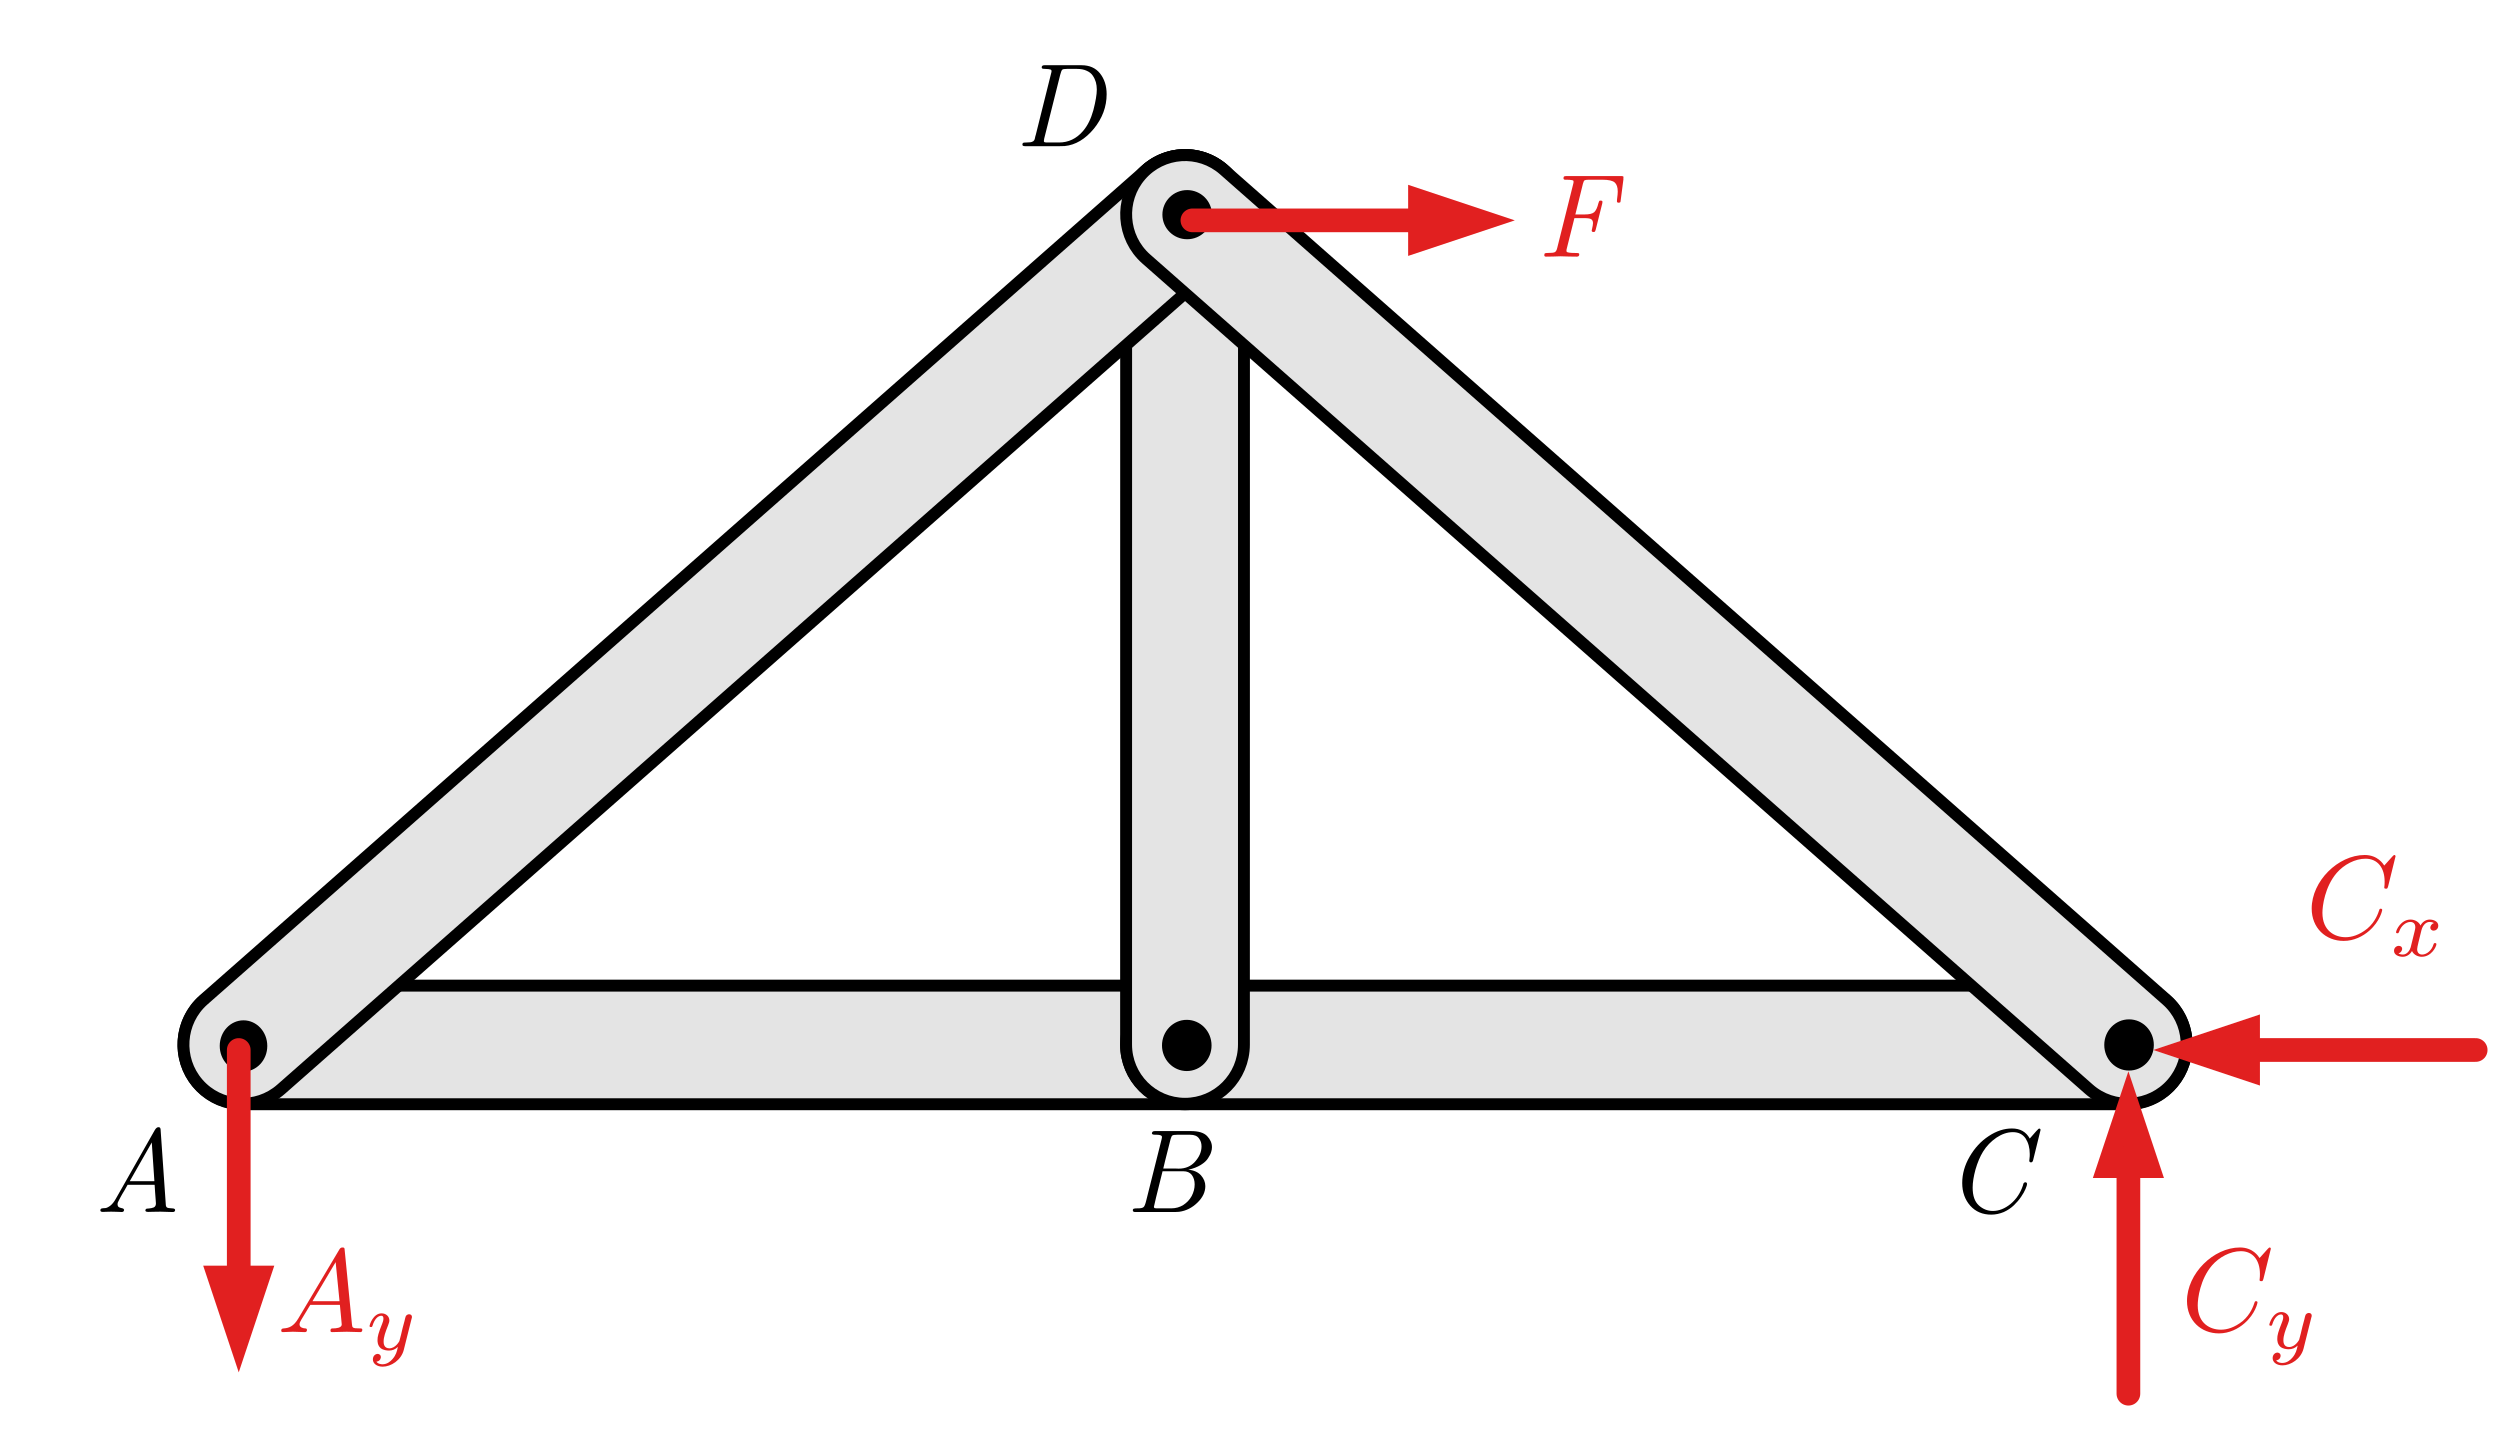 <?xml version="1.0" encoding="UTF-8" standalone="no"?>
<!DOCTYPE svg PUBLIC "-//W3C//DTD SVG 1.1//EN" "http://www.w3.org/Graphics/SVG/1.1/DTD/svg11.dtd">
<svg width="100%" height="100%" viewBox="0 0 211 121" version="1.1" xmlns="http://www.w3.org/2000/svg" xmlns:xlink="http://www.w3.org/1999/xlink" xml:space="preserve" xmlns:serif="http://www.serif.com/" style="fill-rule:evenodd;clip-rule:evenodd;stroke-linecap:round;stroke-linejoin:round;stroke-miterlimit:10;">
    <g transform="matrix(1,0,0,1,-409,-161)">
        <g id="truss-fbds-whole" transform="matrix(0.991,0,0,0.974,387.99,89.079)">
            <rect x="21.7" y="74.604" width="211.856" height="123.213" style="fill:none;"/>
            <g transform="matrix(1.009,0,0,1.027,33.141,682.434)">
                <g transform="matrix(0.994,0,0,1,0.021,0)">
                    <g>
                        <g transform="matrix(0.706,0,0,0.706,-9.444,-621.237)">
                            <path d="M25.636,158.366L139.014,158.366C142.928,158.366 146.101,161.539 146.101,165.453C146.101,169.367 142.928,172.539 139.014,172.539L25.636,172.539C21.722,172.539 18.549,169.367 18.549,165.453C18.549,161.539 21.722,158.366 25.636,158.366" style="fill:rgb(228,228,228);fill-rule:nonzero;stroke:black;stroke-width:1.43px;"/>
                        </g>
                        <g transform="matrix(0,-0.706,-0.706,0,125.524,-486.195)">
                            <path d="M25.68,162.64C27.271,162.64 28.56,163.876 28.56,165.4C28.56,166.924 27.271,168.16 25.68,168.16C24.089,168.16 22.8,166.924 22.8,165.4C22.8,163.876 24.089,162.64 25.68,162.64" style="fill-rule:nonzero;stroke:black;stroke-width:0.2px;stroke-linecap:butt;"/>
                        </g>
                        <g transform="matrix(0,-0.706,-0.706,0,205.623,-406.096)">
                            <path d="M139.08,162.52C140.671,162.52 141.96,163.809 141.96,165.4C141.96,166.991 140.671,168.28 139.08,168.28C137.489,168.28 136.2,166.991 136.2,165.4C136.2,163.809 137.489,162.52 139.08,162.52" style="fill-rule:nonzero;stroke:black;stroke-width:0.2px;stroke-linecap:butt;"/>
                        </g>
                    </g>
                    <g>
                        <g transform="matrix(0.706,0,0,0.706,-9.444,-621.237)">
                            <path d="M139.014,158.366L252.408,158.366C256.321,158.366 259.494,161.539 259.494,165.453C259.494,169.367 256.321,172.539 252.408,172.539L139.014,172.539C135.1,172.539 131.928,169.367 131.928,165.453C131.928,161.539 135.1,158.366 139.014,158.366" style="fill:rgb(228,228,228);fill-rule:nonzero;stroke:black;stroke-width:1.43px;"/>
                        </g>
                        <g transform="matrix(0,-0.706,-0.706,0,205.623,-406.096)">
                            <path d="M139.08,162.52C140.671,162.52 141.96,163.809 141.96,165.4C141.96,166.991 140.671,168.28 139.08,168.28C137.489,168.28 136.2,166.991 136.2,165.4C136.2,163.809 137.489,162.52 139.08,162.52" style="fill-rule:nonzero;stroke:black;stroke-width:0.2px;stroke-linecap:butt;"/>
                        </g>
                        <g transform="matrix(0,-0.706,-0.706,0,285.637,-326.082)">
                            <path d="M252.36,162.52C253.951,162.52 255.24,163.809 255.24,165.4C255.24,166.991 253.951,168.28 252.36,168.28C250.769,168.28 249.48,166.991 249.48,165.4C249.48,163.809 250.769,162.52 252.36,162.52" style="fill-rule:nonzero;stroke:black;stroke-width:0.2px;stroke-linecap:butt;"/>
                        </g>
                    </g>
                    <g>
                        <g transform="matrix(0.706,0,0,0.706,-9.444,-691.315)">
                            <path d="M131.928,264.665L131.935,165.452C131.935,161.538 135.109,158.366 139.022,158.366C142.936,158.366 146.109,161.54 146.108,165.453L146.101,264.666C146.101,268.58 142.928,271.752 139.014,271.752C135.1,271.752 131.927,268.579 131.928,264.665" style="fill:rgb(228,228,228);fill-rule:nonzero;stroke:black;stroke-width:1.43px;"/>
                        </g>
                        <g transform="matrix(-1.12706e-18,-0.725,-0.706,-1.11385e-18,205.623,-403.551)">
                            <path d="M139.08,162.52C140.671,162.52 141.96,163.809 141.96,165.4C141.96,166.991 140.671,168.28 139.08,168.28C137.489,168.28 136.2,166.991 136.2,165.4C136.2,163.809 137.489,162.52 139.08,162.52" style="fill-rule:nonzero;stroke:black;stroke-width:0.2px;stroke-linecap:butt;"/>
                        </g>
                        <g transform="matrix(0,-0.706,-0.706,0,275.72,-476.193)">
                            <path d="M139.08,261.76C140.604,261.76 141.84,263.049 141.84,264.64C141.84,266.231 140.604,267.52 139.08,267.52C137.556,267.52 136.32,266.231 136.32,264.64C136.32,263.049 137.556,261.76 139.08,261.76" style="fill-rule:nonzero;stroke:black;stroke-width:0.2px;stroke-linecap:butt;"/>
                        </g>
                    </g>
                    <g>
                        <g transform="matrix(0.706,0,0,0.706,-9.444,-691.315)">
                            <path d="M143.688,170.786L30.302,269.999C27.357,272.576 22.88,272.277 20.303,269.332C17.725,266.387 18.024,261.909 20.969,259.332L134.355,160.12C137.301,157.542 141.778,157.841 144.355,160.786C146.932,163.732 146.634,168.209 143.688,170.786" style="fill:rgb(228,228,228);fill-rule:nonzero;stroke:black;stroke-width:1.43px;"/>
                        </g>
                        <g transform="matrix(0,-0.706,-0.706,0,275.72,-476.193)">
                            <path d="M139.08,261.76C140.604,261.76 141.84,263.049 141.84,264.64C141.84,266.231 140.604,267.52 139.08,267.52C137.556,267.52 136.32,266.231 136.32,264.64C136.32,263.049 137.556,261.76 139.08,261.76" style="fill-rule:nonzero;stroke:black;stroke-width:0.2px;stroke-linecap:butt;"/>
                        </g>
                        <g transform="matrix(-1.12706e-18,-0.725,-0.706,-1.11385e-18,125.524,-485.725)">
                            <path d="M25.68,162.64C27.271,162.64 28.56,163.876 28.56,165.4C28.56,166.924 27.271,168.16 25.68,168.16C24.089,168.16 22.8,166.924 22.8,165.4C22.8,163.876 24.089,162.64 25.68,162.64" style="fill-rule:nonzero;stroke:black;stroke-width:0.2px;stroke-linecap:butt;"/>
                        </g>
                    </g>
                    <g>
                        <g transform="matrix(0.706,0,0,0.706,-9.444,-691.315)">
                            <path d="M143.688,160.12L257.074,259.332C260.02,261.909 260.318,266.387 257.741,269.332C255.163,272.277 250.687,272.576 247.741,269.999L134.355,170.786C131.41,168.209 131.111,163.732 133.689,160.786C136.266,157.841 140.743,157.542 143.688,160.12" style="fill:rgb(228,228,228);fill-rule:nonzero;stroke:black;stroke-width:1.43px;"/>
                        </g>
                        <g transform="matrix(-1.12706e-18,-0.725,-0.706,-1.11385e-18,275.72,-473.648)">
                            <path d="M139.08,261.76C140.604,261.76 141.84,263.049 141.84,264.64C141.84,266.231 140.604,267.52 139.08,267.52C137.556,267.52 136.32,266.231 136.32,264.64C136.32,263.049 137.556,261.76 139.08,261.76" style="fill-rule:nonzero;stroke:black;stroke-width:0.2px;stroke-linecap:butt;"/>
                        </g>
                        <g transform="matrix(-1.12706e-18,-0.725,-0.706,-1.11385e-18,285.637,-321.464)">
                            <path d="M252.36,162.52C253.951,162.52 255.24,163.809 255.24,165.4C255.24,166.991 253.951,168.28 252.36,168.28C250.769,168.28 249.48,166.991 249.48,165.4C249.48,163.809 250.769,162.52 252.36,162.52" style="fill-rule:nonzero;stroke:black;stroke-width:0.2px;stroke-linecap:butt;"/>
                        </g>
                    </g>
                </g>
                <g>
                    <g transform="matrix(0.667,0,0,1,-33.914,-632)">
                        <g transform="matrix(1.5,-0,-0,1,33.109,39.284)">
                            <path d="M118.794,21.716L127.794,18.716L118.794,15.716L118.794,21.716Z" style="fill:rgb(225,32,32);"/>
                            <path d="M120.594,18.716L100.594,18.716" style="fill:none;stroke:rgb(225,32,32);stroke-width:2px;stroke-miterlimit:1.5;"/>
                        </g>
                    </g>
                    <g transform="matrix(1,0,0,1,-225.682,-592)">
                        <g transform="matrix(1,-0,-0,1,213.841,-0.716)">
                            <path d="M17.159,106.916L20.159,115.916L23.159,106.916L17.159,106.916Z" style="fill:rgb(225,32,32);"/>
                            <path d="M20.159,108.716L20.159,88.716" style="fill:none;stroke:rgb(225,32,32);stroke-width:2px;stroke-miterlimit:1.5;"/>
                        </g>
                    </g>
                    <g transform="matrix(1,0,0,1,-86.182,-583)">
                        <g transform="matrix(1,-0,-0,1,74.341,-9.716)">
                            <path d="M182.659,99.516L179.659,90.516L176.659,99.516L182.659,99.516Z" style="fill:rgb(225,32,32);"/>
                            <path d="M179.659,97.716L179.659,117.716" style="fill:none;stroke:rgb(225,32,32);stroke-width:2px;stroke-miterlimit:1.5;"/>
                        </g>
                    </g>
                    <g transform="matrix(0.667,0,0,1,54.391,-562)">
                        <g transform="matrix(1.5,-0,-0,1,-99.348,-30.716)">
                            <path d="M190.699,85.716L181.699,88.716L190.699,91.716L190.699,85.716Z" style="fill:rgb(225,32,32);"/>
                            <path d="M188.899,88.716L208.899,88.716" style="fill:none;stroke:rgb(225,32,32);stroke-width:2px;stroke-miterlimit:1.5;"/>
                        </g>
                    </g>
                </g>
            </g>
            <g transform="matrix(1.009,0,0,1.027,42.124,178.919)">
                <g id="surface1">
                    <g id="glyph0-1" transform="matrix(1,0,0,1,2.656,10.081)">
                        <path d="M1.781,-1.141C1.391,-0.484 1,-0.344 0.563,-0.313C0.438,-0.297 0.344,-0.297 0.344,-0.109C0.344,-0.047 0.406,0 0.484,0C0.75,0 1.063,-0.031 1.328,-0.031C1.672,-0.031 2.016,0 2.328,0C2.391,0 2.516,0 2.516,-0.188C2.516,-0.297 2.438,-0.313 2.359,-0.313C2.141,-0.328 1.891,-0.406 1.891,-0.656C1.891,-0.781 1.953,-0.891 2.031,-1.031L2.797,-2.297L5.297,-2.297C5.313,-2.094 5.453,-0.734 5.453,-0.641C5.453,-0.344 4.938,-0.313 4.734,-0.313C4.594,-0.313 4.5,-0.313 4.5,-0.109C4.5,0 4.609,0 4.641,0C5.047,0 5.469,-0.031 5.875,-0.031C6.125,-0.031 6.766,0 7.016,0C7.063,0 7.188,0 7.188,-0.203C7.188,-0.313 7.094,-0.313 6.953,-0.313C6.344,-0.313 6.344,-0.375 6.313,-0.672L5.703,-6.891C5.688,-7.094 5.688,-7.141 5.516,-7.141C5.359,-7.141 5.313,-7.063 5.25,-6.969L1.781,-1.141ZM2.984,-2.609L4.938,-5.906L5.266,-2.609L2.984,-2.609Z" style="fill:rgb(225,32,32);fill-rule:nonzero;"/>
                    </g>
                    <g id="glyph1-1" transform="matrix(1,0,0,1,10.128,11.575)">
                        <path d="M3.875,-2.625C3.906,-2.719 3.906,-2.734 3.906,-2.781C3.906,-2.922 3.797,-3 3.672,-3C3.594,-3 3.469,-2.969 3.391,-2.844C3.359,-2.797 3.313,-2.578 3.281,-2.438L3.125,-1.859C3.094,-1.688 2.875,-0.813 2.844,-0.734C2.844,-0.734 2.531,-0.125 2,-0.125C1.516,-0.125 1.516,-0.578 1.516,-0.703C1.516,-1.078 1.672,-1.516 1.891,-2.063C1.969,-2.281 2,-2.359 2,-2.484C2,-2.813 1.719,-3.078 1.344,-3.078C0.641,-3.078 0.328,-2.125 0.328,-2C0.328,-1.922 0.422,-1.922 0.453,-1.922C0.547,-1.922 0.547,-1.953 0.578,-2.031C0.75,-2.609 1.047,-2.875 1.328,-2.875C1.438,-2.875 1.5,-2.797 1.5,-2.641C1.5,-2.469 1.438,-2.328 1.406,-2.234C1.063,-1.375 1,-1.125 1,-0.813C1,-0.703 1,-0.375 1.266,-0.141C1.484,0.031 1.781,0.063 1.969,0.063C2.25,0.063 2.5,-0.031 2.719,-0.25C2.641,0.141 2.563,0.438 2.266,0.781C2.078,1 1.797,1.219 1.422,1.219C1.375,1.219 1.047,1.219 0.906,1C1.281,0.953 1.281,0.625 1.281,0.609C1.281,0.391 1.078,0.344 1.016,0.344C0.844,0.344 0.609,0.484 0.609,0.813C0.609,1.156 0.938,1.422 1.438,1.422C2.141,1.422 3,0.875 3.219,0L3.875,-2.625Z" style="fill:rgb(225,32,32);fill-rule:nonzero;"/>
                    </g>
                </g>
            </g>
            <g transform="matrix(1.009,0,0,1.027,205.284,179.833)">
                <g id="surface11" serif:id="surface1">
                    <g transform="matrix(1,0,0,1,1.656,9.081)">
                        <path d="M7.578,-6.922C7.578,-6.953 7.563,-7.031 7.469,-7.031C7.438,-7.031 7.422,-7.016 7.313,-6.906L6.625,-6.141C6.531,-6.281 6.078,-7.031 4.969,-7.031C2.734,-7.031 0.5,-4.828 0.5,-2.516C0.5,-0.875 1.672,0.219 3.203,0.219C4.063,0.219 4.828,-0.172 5.359,-0.641C6.281,-1.453 6.453,-2.359 6.453,-2.391C6.453,-2.5 6.344,-2.5 6.328,-2.5C6.266,-2.5 6.219,-2.469 6.203,-2.391C6.109,-2.109 5.875,-1.391 5.188,-0.813C4.5,-0.266 3.875,-0.094 3.359,-0.094C2.469,-0.094 1.406,-0.609 1.406,-2.156C1.406,-2.734 1.609,-4.344 2.609,-5.516C3.219,-6.219 4.156,-6.719 5.047,-6.719C6.063,-6.719 6.656,-5.953 6.656,-4.797C6.656,-4.391 6.625,-4.391 6.625,-4.281C6.625,-4.188 6.734,-4.188 6.766,-4.188C6.891,-4.188 6.891,-4.203 6.953,-4.391L7.578,-6.922Z" style="fill:rgb(225,32,32);fill-rule:nonzero;"/>
                    </g>
                    <g transform="matrix(1,0,0,1,8.777,10.575)">
                        <path d="M3.875,-2.625C3.906,-2.719 3.906,-2.734 3.906,-2.781C3.906,-2.922 3.797,-3 3.672,-3C3.594,-3 3.469,-2.969 3.391,-2.844C3.359,-2.797 3.313,-2.578 3.281,-2.438L3.125,-1.859C3.094,-1.688 2.875,-0.813 2.844,-0.734C2.844,-0.734 2.531,-0.125 2,-0.125C1.516,-0.125 1.516,-0.578 1.516,-0.703C1.516,-1.078 1.672,-1.516 1.891,-2.063C1.969,-2.281 2,-2.359 2,-2.484C2,-2.813 1.719,-3.078 1.344,-3.078C0.641,-3.078 0.328,-2.125 0.328,-2C0.328,-1.922 0.422,-1.922 0.453,-1.922C0.547,-1.922 0.547,-1.953 0.578,-2.031C0.75,-2.609 1.047,-2.875 1.328,-2.875C1.438,-2.875 1.5,-2.797 1.5,-2.641C1.5,-2.469 1.438,-2.328 1.406,-2.234C1.063,-1.375 1,-1.125 1,-0.813C1,-0.703 1,-0.375 1.266,-0.141C1.484,0.031 1.781,0.063 1.969,0.063C2.25,0.063 2.5,-0.031 2.719,-0.25C2.641,0.141 2.563,0.438 2.266,0.781C2.078,1 1.797,1.219 1.422,1.219C1.375,1.219 1.047,1.219 0.906,1C1.281,0.953 1.281,0.625 1.281,0.609C1.281,0.391 1.078,0.344 1.016,0.344C0.844,0.344 0.609,0.484 0.609,0.813C0.609,1.156 0.938,1.422 1.438,1.422C2.141,1.422 3,0.875 3.219,0L3.875,-2.625Z" style="fill:rgb(225,32,32);fill-rule:nonzero;"/>
                    </g>
                </g>
            </g>
            <g transform="matrix(1.009,0,0,1.027,215.904,145.464)">
                <g id="surface12" serif:id="surface1">
                    <g transform="matrix(1,0,0,1,1.656,9.431)">
                        <path d="M7.578,-6.922C7.578,-6.953 7.563,-7.031 7.469,-7.031C7.438,-7.031 7.422,-7.016 7.313,-6.906L6.625,-6.141C6.531,-6.281 6.078,-7.031 4.969,-7.031C2.734,-7.031 0.5,-4.828 0.5,-2.516C0.5,-0.875 1.672,0.219 3.203,0.219C4.063,0.219 4.828,-0.172 5.359,-0.641C6.281,-1.453 6.453,-2.359 6.453,-2.391C6.453,-2.5 6.344,-2.5 6.328,-2.5C6.266,-2.5 6.219,-2.469 6.203,-2.391C6.109,-2.109 5.875,-1.391 5.188,-0.813C4.5,-0.266 3.875,-0.094 3.359,-0.094C2.469,-0.094 1.406,-0.609 1.406,-2.156C1.406,-2.734 1.609,-4.344 2.609,-5.516C3.219,-6.219 4.156,-6.719 5.047,-6.719C6.063,-6.719 6.656,-5.953 6.656,-4.797C6.656,-4.391 6.625,-4.391 6.625,-4.281C6.625,-4.188 6.734,-4.188 6.766,-4.188C6.891,-4.188 6.891,-4.203 6.953,-4.391L7.578,-6.922Z" style="fill:rgb(225,32,32);fill-rule:nonzero;"/>
                    </g>
                    <g id="glyph1-11" serif:id="glyph1-1" transform="matrix(1,0,0,1,8.777,10.925)">
                        <path d="M1.734,-0.734C1.672,-0.5 1.438,-0.125 1.078,-0.125C1.063,-0.125 0.844,-0.125 0.703,-0.219C0.984,-0.313 1.016,-0.563 1.016,-0.609C1.016,-0.766 0.891,-0.859 0.734,-0.859C0.531,-0.859 0.328,-0.703 0.328,-0.438C0.328,-0.094 0.719,0.063 1.063,0.063C1.391,0.063 1.672,-0.125 1.844,-0.422C2.016,-0.063 2.391,0.063 2.672,0.063C3.484,0.063 3.906,-0.797 3.906,-1C3.906,-1.094 3.813,-1.094 3.797,-1.094C3.688,-1.094 3.688,-1.047 3.656,-0.969C3.516,-0.484 3.094,-0.125 2.703,-0.125C2.422,-0.125 2.281,-0.313 2.281,-0.578C2.281,-0.766 2.453,-1.391 2.641,-2.172C2.781,-2.703 3.094,-2.875 3.328,-2.875C3.344,-2.875 3.547,-2.875 3.703,-2.781C3.484,-2.719 3.391,-2.516 3.391,-2.391C3.391,-2.25 3.516,-2.141 3.672,-2.141C3.828,-2.141 4.063,-2.266 4.063,-2.563C4.063,-2.953 3.609,-3.078 3.344,-3.078C2.984,-3.078 2.703,-2.844 2.563,-2.578C2.438,-2.859 2.109,-3.078 1.719,-3.078C0.938,-3.078 0.5,-2.219 0.5,-2C0.5,-1.922 0.594,-1.922 0.609,-1.922C0.703,-1.922 0.703,-1.938 0.75,-2.031C0.922,-2.578 1.359,-2.875 1.703,-2.875C1.938,-2.875 2.125,-2.75 2.125,-2.422C2.125,-2.281 2.031,-1.938 1.969,-1.688L1.734,-0.734Z" style="fill:rgb(225,32,32);fill-rule:nonzero;"/>
                    </g>
                </g>
            </g>
            <g transform="matrix(1.009,0,0,1.027,-150.449,132.652)">
                <g transform="matrix(10,0,0,10,178,45)">
                    <path d="M0.081,-0.001C0.066,-0.001 0.059,-0.005 0.059,-0.014C0.059,-0.023 0.063,-0.028 0.07,-0.03C0.077,-0.032 0.087,-0.033 0.098,-0.033C0.11,-0.033 0.124,-0.04 0.141,-0.052C0.158,-0.065 0.175,-0.085 0.19,-0.113L0.517,-0.689C0.527,-0.707 0.538,-0.716 0.549,-0.716C0.551,-0.716 0.554,-0.716 0.556,-0.715C0.558,-0.715 0.56,-0.714 0.561,-0.712C0.562,-0.711 0.563,-0.71 0.564,-0.709C0.565,-0.708 0.565,-0.707 0.566,-0.704C0.567,-0.701 0.567,-0.7 0.567,-0.699C0.567,-0.699 0.567,-0.696 0.568,-0.693L0.568,-0.688L0.611,-0.067C0.611,-0.052 0.615,-0.042 0.622,-0.038C0.628,-0.034 0.642,-0.032 0.663,-0.031C0.681,-0.031 0.69,-0.026 0.69,-0.017C0.69,-0.006 0.683,-0 0.67,-0C0.667,-0 0.655,-0 0.634,-0.001C0.613,-0.002 0.591,-0.003 0.567,-0.003C0.547,-0.003 0.526,-0.003 0.503,-0.002C0.481,-0.001 0.467,-0.001 0.464,-0.001C0.447,-0.001 0.439,-0.005 0.439,-0.013C0.439,-0.017 0.44,-0.021 0.443,-0.024C0.445,-0.028 0.454,-0.03 0.469,-0.03C0.484,-0.031 0.497,-0.034 0.51,-0.039C0.522,-0.045 0.528,-0.056 0.528,-0.073C0.528,-0.074 0.527,-0.083 0.526,-0.102C0.525,-0.121 0.523,-0.143 0.521,-0.168C0.519,-0.194 0.518,-0.215 0.517,-0.23L0.289,-0.23C0.282,-0.217 0.274,-0.202 0.265,-0.187C0.256,-0.172 0.249,-0.16 0.244,-0.152C0.239,-0.143 0.234,-0.134 0.229,-0.125C0.224,-0.116 0.22,-0.108 0.218,-0.104C0.215,-0.099 0.213,-0.094 0.21,-0.088C0.207,-0.083 0.206,-0.078 0.205,-0.075C0.204,-0.072 0.204,-0.068 0.204,-0.065C0.204,-0.056 0.207,-0.048 0.213,-0.043C0.218,-0.039 0.225,-0.036 0.231,-0.035C0.238,-0.034 0.244,-0.032 0.25,-0.03C0.255,-0.027 0.258,-0.024 0.259,-0.019C0.259,-0.014 0.258,-0.009 0.255,-0.006C0.252,-0.002 0.246,-0 0.239,-0C0.237,-0 0.232,-0 0.224,-0.001C0.217,-0.002 0.206,-0.002 0.193,-0.002C0.18,-0.003 0.165,-0.003 0.15,-0.003C0.137,-0.003 0.123,-0.003 0.108,-0.002C0.093,-0.001 0.084,-0.001 0.081,-0.001ZM0.307,-0.26L0.515,-0.26L0.493,-0.587L0.307,-0.26Z" style="fill-rule:nonzero;"/>
                </g>
            </g>
            <g transform="matrix(1.009,0,0,1.027,-62.579,132.652)">
                <g transform="matrix(10,0,0,10,178,45)">
                    <path d="M0.065,-0.014C0.065,-0.022 0.068,-0.026 0.073,-0.028C0.079,-0.03 0.088,-0.031 0.101,-0.031L0.109,-0.031C0.131,-0.031 0.146,-0.034 0.155,-0.041C0.163,-0.046 0.171,-0.066 0.179,-0.1L0.307,-0.61C0.31,-0.622 0.311,-0.63 0.311,-0.633C0.311,-0.646 0.296,-0.652 0.267,-0.652L0.259,-0.652C0.245,-0.652 0.236,-0.653 0.233,-0.655C0.225,-0.659 0.224,-0.666 0.23,-0.675C0.233,-0.68 0.24,-0.683 0.253,-0.683L0.556,-0.683C0.62,-0.683 0.665,-0.669 0.692,-0.641C0.719,-0.613 0.733,-0.582 0.733,-0.547C0.733,-0.534 0.731,-0.521 0.726,-0.506C0.722,-0.491 0.713,-0.474 0.7,-0.454C0.688,-0.434 0.667,-0.415 0.638,-0.397C0.61,-0.38 0.575,-0.366 0.533,-0.357C0.58,-0.353 0.615,-0.337 0.64,-0.31C0.664,-0.283 0.677,-0.252 0.677,-0.219C0.677,-0.169 0.655,-0.122 0.61,-0.079C0.566,-0.036 0.515,-0.01 0.456,-0.002C0.445,-0.001 0.427,-0 0.403,-0L0.085,-0C0.072,-0 0.065,-0.005 0.065,-0.014ZM0.316,-0.344C0.267,-0.149 0.243,-0.049 0.243,-0.044C0.243,-0.039 0.245,-0.035 0.249,-0.033C0.253,-0.032 0.261,-0.031 0.272,-0.031L0.389,-0.031C0.428,-0.031 0.462,-0.041 0.492,-0.06C0.521,-0.079 0.545,-0.104 0.562,-0.135C0.578,-0.166 0.587,-0.198 0.587,-0.233C0.587,-0.265 0.579,-0.291 0.563,-0.313C0.546,-0.334 0.523,-0.344 0.492,-0.344L0.316,-0.344ZM0.322,-0.367L0.426,-0.367L0.452,-0.366C0.51,-0.366 0.557,-0.386 0.592,-0.427C0.627,-0.467 0.645,-0.509 0.645,-0.554C0.645,-0.58 0.638,-0.602 0.623,-0.622C0.608,-0.642 0.584,-0.652 0.549,-0.652L0.441,-0.652C0.419,-0.652 0.405,-0.65 0.399,-0.646C0.394,-0.643 0.389,-0.633 0.384,-0.616C0.344,-0.458 0.323,-0.375 0.322,-0.367Z" style="fill-rule:nonzero;"/>
                </g>
            </g>
            <g transform="matrix(1.009,0,0,1.027,7.211,132.652)">
                <g transform="matrix(10,0,0,10,178,45)">
                    <path d="M0.149,-0.245C0.149,-0.322 0.17,-0.396 0.212,-0.468C0.254,-0.54 0.307,-0.598 0.373,-0.641C0.438,-0.684 0.503,-0.705 0.569,-0.705C0.638,-0.705 0.688,-0.677 0.719,-0.62C0.766,-0.674 0.79,-0.701 0.793,-0.702C0.795,-0.703 0.797,-0.704 0.8,-0.704C0.806,-0.704 0.81,-0.7 0.81,-0.692C0.81,-0.689 0.789,-0.605 0.748,-0.44C0.745,-0.426 0.739,-0.419 0.73,-0.419C0.72,-0.419 0.715,-0.424 0.715,-0.434C0.715,-0.435 0.716,-0.441 0.717,-0.453C0.719,-0.464 0.719,-0.477 0.719,-0.49C0.719,-0.542 0.707,-0.585 0.684,-0.621C0.66,-0.656 0.624,-0.674 0.577,-0.674C0.529,-0.674 0.483,-0.658 0.437,-0.627C0.392,-0.596 0.354,-0.557 0.325,-0.51C0.299,-0.468 0.278,-0.417 0.261,-0.359C0.245,-0.3 0.237,-0.249 0.237,-0.206C0.237,-0.138 0.254,-0.088 0.289,-0.056C0.323,-0.025 0.363,-0.009 0.407,-0.009C0.459,-0.009 0.509,-0.029 0.557,-0.068C0.605,-0.108 0.64,-0.16 0.661,-0.223C0.662,-0.224 0.662,-0.227 0.663,-0.23C0.664,-0.233 0.664,-0.236 0.665,-0.238C0.666,-0.239 0.667,-0.241 0.668,-0.244C0.67,-0.246 0.672,-0.248 0.674,-0.249C0.678,-0.252 0.682,-0.252 0.688,-0.25C0.693,-0.248 0.696,-0.244 0.696,-0.239C0.696,-0.229 0.692,-0.214 0.683,-0.194C0.675,-0.174 0.662,-0.152 0.645,-0.127C0.628,-0.102 0.608,-0.079 0.584,-0.056C0.561,-0.034 0.533,-0.015 0.5,-0C0.466,0.014 0.431,0.022 0.394,0.022C0.321,0.022 0.262,-0.003 0.217,-0.053C0.172,-0.104 0.149,-0.168 0.149,-0.245Z" style="fill-rule:nonzero;"/>
                </g>
            </g>
            <g transform="matrix(1.009,0,0,1.027,-71.962,40.292)">
                <g transform="matrix(10,0,0,10,178,45)">
                    <path d="M0.063,-0.013C0.063,-0.021 0.065,-0.025 0.069,-0.028C0.073,-0.03 0.082,-0.031 0.097,-0.031C0.111,-0.031 0.122,-0.032 0.131,-0.033C0.135,-0.034 0.139,-0.035 0.143,-0.036C0.146,-0.037 0.149,-0.039 0.151,-0.04C0.154,-0.041 0.156,-0.042 0.158,-0.045C0.16,-0.048 0.162,-0.05 0.163,-0.051C0.164,-0.052 0.166,-0.056 0.167,-0.06L0.172,-0.083C0.174,-0.089 0.175,-0.093 0.176,-0.096L0.304,-0.609C0.307,-0.62 0.309,-0.628 0.309,-0.633C0.309,-0.64 0.306,-0.645 0.299,-0.647C0.292,-0.65 0.277,-0.651 0.254,-0.652C0.241,-0.652 0.233,-0.653 0.23,-0.656C0.227,-0.658 0.226,-0.661 0.226,-0.666C0.226,-0.677 0.234,-0.683 0.249,-0.683L0.562,-0.683C0.629,-0.683 0.681,-0.66 0.718,-0.614C0.755,-0.567 0.774,-0.509 0.774,-0.438C0.774,-0.333 0.738,-0.236 0.666,-0.147C0.593,-0.059 0.511,-0.01 0.42,-0.001C0.41,-0 0.397,-0 0.379,-0L0.085,-0C0.07,-0 0.063,-0.004 0.063,-0.013ZM0.244,-0.043C0.244,-0.038 0.247,-0.034 0.251,-0.033C0.256,-0.031 0.267,-0.031 0.283,-0.031L0.372,-0.031C0.451,-0.031 0.519,-0.063 0.574,-0.127C0.613,-0.172 0.642,-0.231 0.662,-0.304C0.681,-0.378 0.691,-0.436 0.691,-0.478C0.691,-0.5 0.688,-0.521 0.683,-0.54C0.677,-0.559 0.669,-0.578 0.657,-0.595C0.646,-0.612 0.629,-0.626 0.606,-0.636C0.583,-0.647 0.556,-0.652 0.524,-0.652L0.438,-0.652C0.417,-0.652 0.405,-0.65 0.399,-0.645C0.394,-0.64 0.388,-0.626 0.382,-0.602L0.247,-0.064C0.245,-0.055 0.244,-0.048 0.244,-0.043Z" style="fill-rule:nonzero;"/>
                </g>
            </g>
            <g transform="matrix(1.009,0,0,1.027,-3.288,47.811)">
                <g transform="matrix(10,0,0,10,154,47)">
                    <path d="M0.062,-0.012C0.062,-0.021 0.064,-0.026 0.068,-0.028C0.072,-0.03 0.079,-0.031 0.089,-0.031C0.121,-0.031 0.142,-0.033 0.151,-0.038C0.16,-0.043 0.167,-0.055 0.171,-0.073L0.305,-0.609C0.308,-0.619 0.309,-0.627 0.309,-0.632C0.309,-0.636 0.308,-0.639 0.307,-0.641C0.306,-0.643 0.301,-0.645 0.292,-0.646C0.282,-0.648 0.269,-0.649 0.251,-0.649C0.243,-0.649 0.237,-0.649 0.234,-0.649C0.231,-0.65 0.229,-0.651 0.227,-0.653C0.225,-0.655 0.224,-0.658 0.224,-0.662C0.224,-0.67 0.226,-0.675 0.23,-0.677C0.234,-0.679 0.241,-0.68 0.251,-0.68L0.706,-0.68C0.713,-0.68 0.717,-0.68 0.719,-0.68C0.721,-0.68 0.724,-0.679 0.727,-0.677C0.73,-0.675 0.731,-0.674 0.731,-0.671C0.731,-0.67 0.731,-0.67 0.73,-0.669C0.729,-0.666 0.729,-0.661 0.73,-0.654L0.707,-0.477C0.706,-0.471 0.706,-0.466 0.705,-0.463C0.704,-0.46 0.703,-0.458 0.7,-0.457C0.698,-0.456 0.694,-0.455 0.69,-0.455C0.68,-0.455 0.675,-0.459 0.675,-0.467L0.676,-0.483C0.68,-0.514 0.682,-0.535 0.682,-0.549C0.682,-0.586 0.673,-0.611 0.656,-0.626C0.639,-0.641 0.604,-0.649 0.553,-0.649L0.436,-0.649C0.419,-0.649 0.407,-0.647 0.402,-0.644C0.397,-0.641 0.392,-0.631 0.388,-0.615L0.324,-0.356L0.402,-0.356C0.441,-0.356 0.468,-0.362 0.483,-0.375C0.498,-0.389 0.51,-0.414 0.519,-0.452C0.522,-0.462 0.524,-0.467 0.526,-0.47C0.528,-0.472 0.532,-0.473 0.538,-0.473C0.548,-0.473 0.553,-0.469 0.553,-0.462C0.553,-0.458 0.552,-0.453 0.551,-0.448L0.496,-0.228C0.493,-0.219 0.491,-0.213 0.489,-0.211C0.487,-0.209 0.483,-0.208 0.477,-0.208C0.467,-0.208 0.462,-0.212 0.462,-0.22C0.462,-0.223 0.463,-0.227 0.465,-0.234C0.47,-0.255 0.473,-0.272 0.473,-0.283C0.473,-0.298 0.468,-0.309 0.459,-0.315C0.45,-0.322 0.43,-0.325 0.399,-0.325L0.316,-0.325L0.253,-0.073C0.25,-0.063 0.249,-0.056 0.249,-0.052C0.249,-0.047 0.25,-0.043 0.251,-0.041C0.253,-0.038 0.259,-0.036 0.271,-0.034C0.282,-0.032 0.299,-0.031 0.322,-0.031L0.332,-0.031C0.339,-0.031 0.343,-0.031 0.346,-0.03C0.349,-0.03 0.351,-0.029 0.354,-0.027C0.356,-0.026 0.357,-0.023 0.357,-0.019C0.357,-0.006 0.35,-0 0.336,-0C0.321,-0 0.299,-0 0.268,-0.001C0.237,-0.002 0.214,-0.003 0.198,-0.003C0.185,-0.003 0.165,-0.002 0.137,-0.001C0.11,-0 0.09,-0 0.076,-0C0.067,-0 0.062,-0.004 0.062,-0.012Z" style="fill:rgb(225,32,32);fill-rule:nonzero;"/>
                </g>
            </g>
        </g>
    </g>
</svg>
